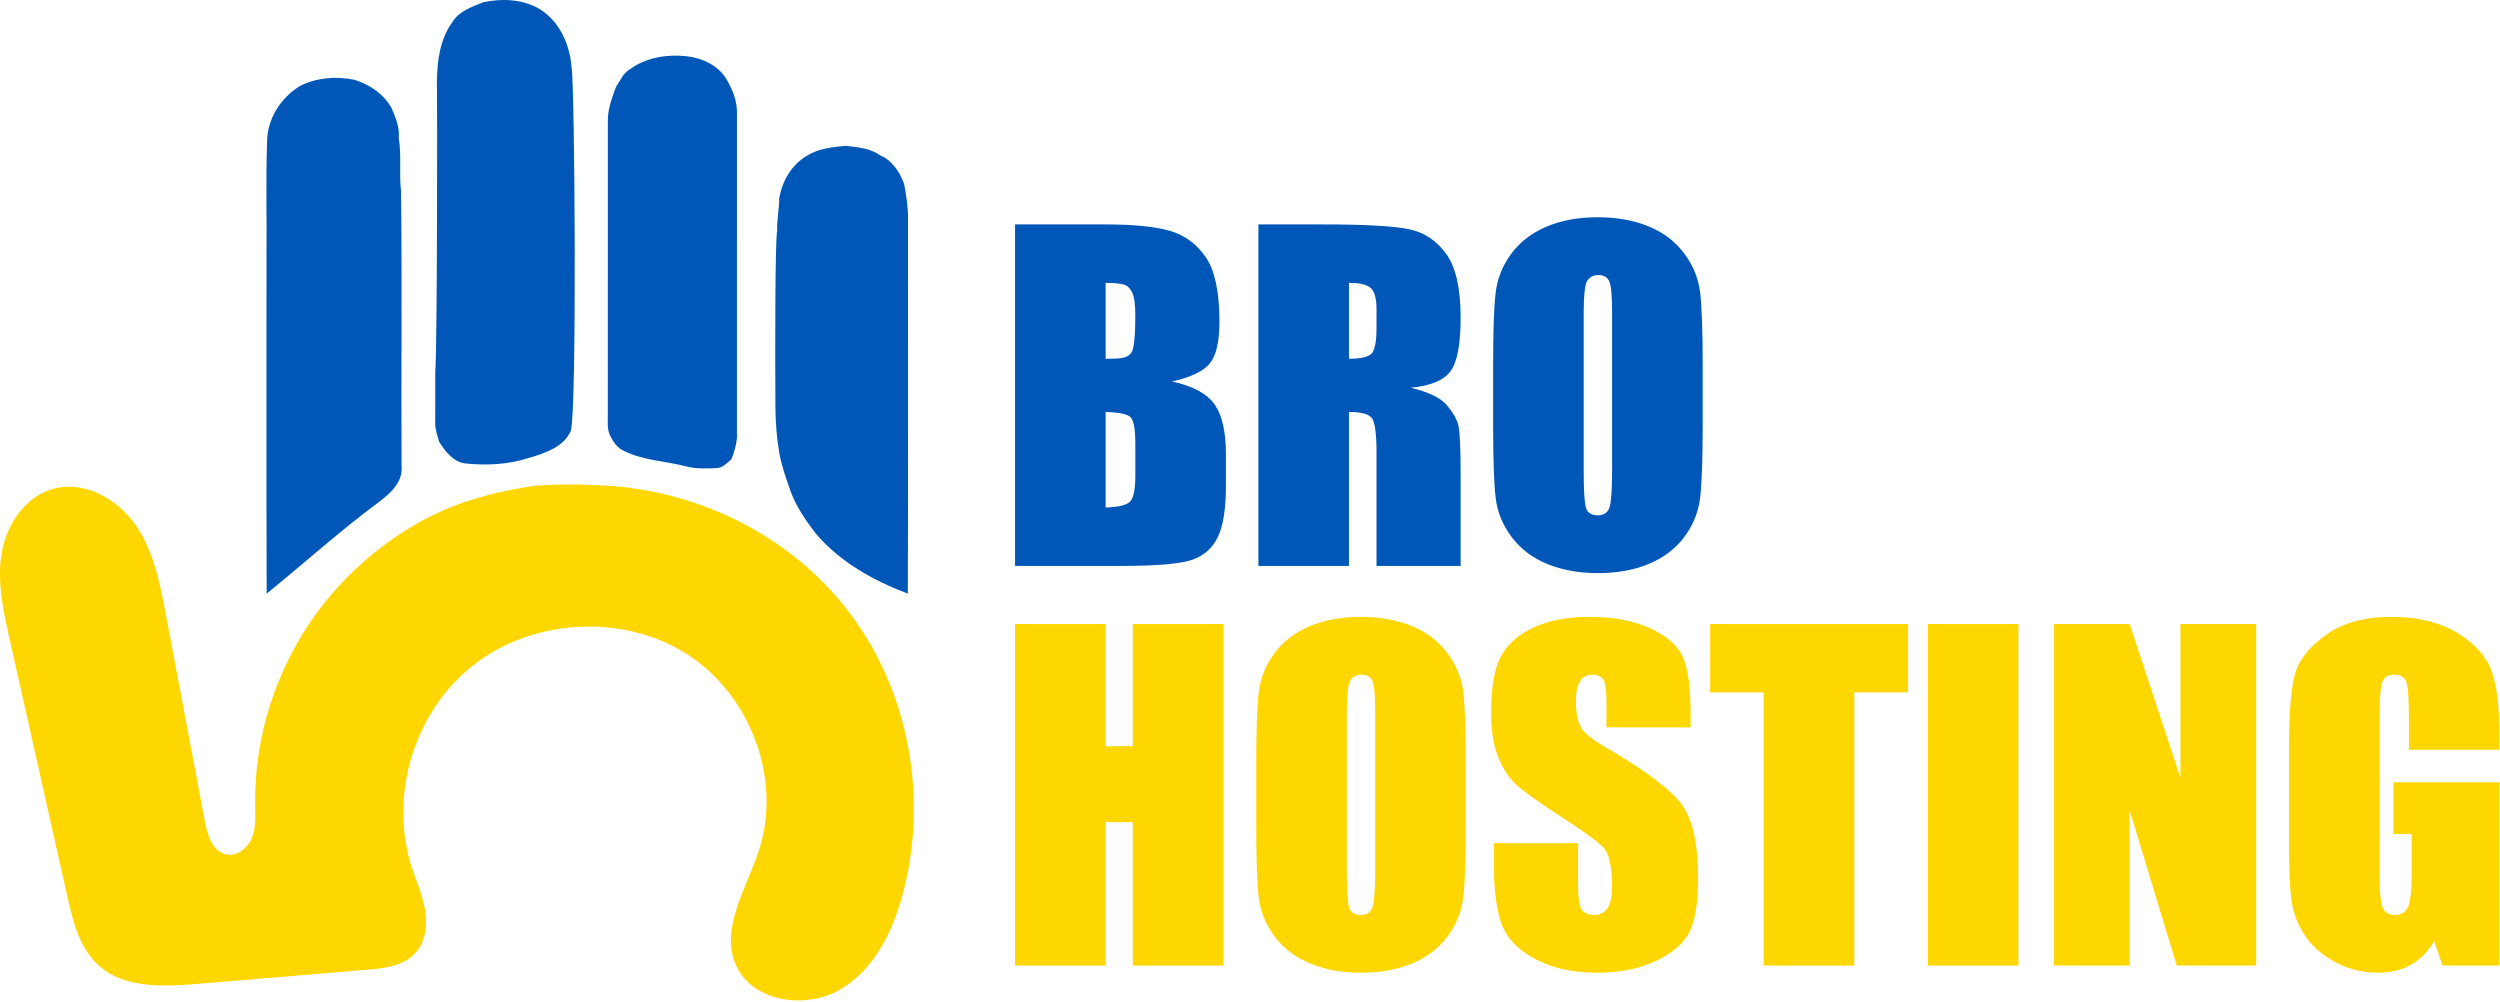 <svg width="1078" height="432" viewBox="0 0 1078 432" fill="none" xmlns="http://www.w3.org/2000/svg">
<g clip-path="url(#clip0_102_2)">
<path d="M208.286 0.993C216.361 -0.767 225.357 -0.404 232.596 3.853C241.384 9.18 245.811 19.445 246.476 29.253C247.853 36.462 248.813 177.825 246.115 185.844C242.999 192.821 235.019 195.391 228.15 197.413C219.353 200.309 209.91 200.803 200.733 199.853C195.404 199.229 192.003 194.646 189.371 190.511C188.497 187.567 187.49 184.578 187.661 181.467C187.728 174.322 187.661 167.169 187.69 160.025C188.526 151.996 188.592 44.817 188.402 35.204C188.478 26.3 189.723 16.818 195.138 9.404C197.997 4.812 203.479 2.958 208.286 0.993Z" fill="#0057B8"/>
<path d="M271.85 29.718C277.797 25.359 285.35 23.776 292.665 24.009C300.084 24.148 307.798 26.71 312.358 32.745C315.37 37.384 317.754 42.656 317.773 48.254C317.764 95.151 317.783 142.048 317.764 188.946C317.403 192.057 316.624 195.168 315.36 198.046C313.441 199.685 311.475 201.874 308.729 201.874C304.312 202.033 299.809 202.228 295.524 201.008C286.68 198.791 277.218 198.512 268.962 194.395C266.16 193.128 264.402 190.529 263.12 187.884C261.647 185.006 262.141 181.746 262.084 178.654C262.113 136.749 262.084 94.834 262.103 52.92C261.875 47.685 263.728 42.637 265.495 37.784C265.533 37.682 265.628 37.495 265.675 37.402C267.509 34.692 268.782 31.339 271.85 29.718Z" fill="#0057B8"/>
<path d="M129.331 37.086C136.504 33.435 144.978 32.801 152.815 34.403C159.37 36.406 165.479 40.569 168.813 46.558C170.609 50.685 172.385 54.904 171.939 59.487C173.212 67.096 172.034 74.827 172.927 82.456C173.392 121.985 172.955 161.525 173.155 201.064C173.82 207.593 168.557 212.586 163.702 216.209C146.83 228.709 131.269 242.764 114.986 255.972C114.815 207.537 114.958 159.103 114.91 110.669C115.081 94.145 114.578 77.594 115.167 61.079C115.224 51.337 120.99 42.19 129.331 37.086Z" fill="#0057B8"/>
<path d="M347.993 67.134C352.99 64.004 359.07 63.389 364.827 62.868C369.349 63.492 374.251 63.771 378.222 66.165C379.238 66.901 380.378 67.478 381.556 67.972C385.584 70.682 388.311 74.92 389.878 79.401C390.819 84.486 391.674 89.656 391.541 94.844C391.484 148.55 391.645 202.265 391.455 255.972C376.445 250.29 361.939 242.177 351.593 229.845C347.432 224.368 343.442 218.64 341.029 212.185C339.528 207.984 338.037 203.774 336.954 199.452C336.612 198.312 336.368 197.153 336.159 195.987C334.942 189.182 334.392 182.282 334.355 175.374C334.227 151.791 334.192 103.52 335.12 99.445C334.968 94.76 335.956 90.159 336.023 85.492C337.229 78.124 341.333 70.999 347.993 67.134Z" fill="#0057B8"/>
<path d="M229.851 209.54C237.288 208.873 246.313 208.64 257.619 209.204C302.49 210.742 345.293 232.918 370.281 269.78C392.994 303.286 399.676 346.523 389.288 385.444C384.935 401.75 376.873 418.3 362.039 426.82C347.205 435.339 324.602 431.948 317.526 416.587C310.225 400.737 321.772 383.329 327.216 366.777C337.292 336.142 323.786 299.795 296.327 282.15C268.868 264.506 229.952 266.651 204.261 286.692C178.569 306.732 167.649 342.942 177.447 373.664C179.463 379.983 182.268 386.104 183.334 392.641C184.4 399.178 183.432 406.475 178.785 411.278C173.603 416.634 165.387 417.579 157.885 418.204C133.566 420.227 109.248 422.251 84.929 424.275C70.309 425.491 53.88 426.157 42.903 416.612C34.382 409.203 31.496 397.537 29.051 386.631C20.744 349.592 12.437 312.553 4.13 275.514C1.395 263.319 -1.353 250.763 0.735 238.446C2.822 226.129 10.921 213.943 23.218 210.699C36.534 207.187 50.764 215.237 58.501 226.428C66.238 237.619 68.922 251.338 71.432 264.632C77.088 294.582 82.743 324.533 88.398 354.483C89.495 360.289 91.713 367.276 97.618 368.432C102.294 369.348 106.853 365.666 108.618 361.323C110.383 356.98 110.091 352.14 110.013 347.466C109.516 317.529 119.245 287.515 137.28 263.353C147.884 249.146 161.325 237.01 176.542 227.678C193.519 217.267 210.337 212.662 229.851 209.54Z" fill="#FFD700"/>
<path d="M437.693 96.77H476.658C488.965 96.77 498.288 97.71 504.629 99.589C510.968 101.468 516.087 105.27 519.983 110.996C523.88 116.723 525.828 125.948 525.828 138.675C525.828 147.28 524.451 153.279 521.699 156.673C518.947 160.067 513.52 162.672 505.418 164.49C514.447 166.492 520.57 169.814 523.787 174.456C527.002 179.098 528.611 186.212 528.611 195.799V209.45C528.611 219.402 527.451 226.773 525.132 231.566C522.813 236.36 519.116 239.636 514.046 241.395C508.974 243.155 498.583 244.034 482.874 244.034H437.693V96.77ZM476.751 121.966V154.712C478.421 154.652 479.719 154.621 480.647 154.621C484.481 154.621 486.924 153.697 487.976 151.847C489.027 149.997 489.553 144.706 489.553 135.974C489.553 131.367 489.12 128.137 488.255 126.287C487.388 124.438 486.26 123.271 484.868 122.785C483.477 122.3 480.771 122.027 476.751 121.966ZM476.751 177.634V218.838C482.255 218.657 485.764 217.808 487.28 216.292C488.795 214.777 489.553 211.047 489.553 205.104V191.369C489.553 185.062 488.872 181.242 487.512 179.908C486.151 178.575 482.563 177.816 476.751 177.634Z" fill="#0057B8"/>
<path d="M542.62 96.77H570.266C588.697 96.77 601.175 97.468 607.7 98.862C614.225 100.258 619.544 103.82 623.657 109.55C627.77 115.281 629.827 124.422 629.827 136.975C629.827 148.436 628.373 156.137 625.467 160.078C622.559 164.021 616.839 166.386 608.303 167.173C616.034 169.053 621.23 171.571 623.889 174.723C626.548 177.877 628.203 180.772 628.853 183.41C629.502 186.047 629.827 193.31 629.827 205.195V244.034H593.552V195.098C593.552 187.216 592.918 182.334 591.651 180.453C590.382 178.575 587.058 177.634 581.677 177.634V244.034H542.62V96.77ZM581.677 121.966V154.712C586.068 154.712 589.146 154.121 590.908 152.938C592.671 151.756 593.552 147.921 593.552 141.432V133.336C593.552 128.667 592.702 125.605 591.001 124.149C589.3 122.694 586.192 121.966 581.677 121.966Z" fill="#0057B8"/>
<path d="M734.197 183C734.197 197.797 733.841 208.273 733.13 214.427C732.419 220.582 730.192 226.206 726.45 231.3C722.708 236.394 717.652 240.305 711.282 243.034C704.911 245.763 697.489 247.127 689.016 247.127C680.976 247.127 673.755 245.838 667.354 243.261C660.952 240.684 655.803 236.818 651.907 231.664C648.01 226.51 645.691 220.901 644.949 214.836C644.207 208.773 643.836 198.161 643.836 183V157.804C643.836 143.009 644.191 132.533 644.902 126.378C645.613 120.224 647.84 114.598 651.582 109.505C655.324 104.411 660.38 100.5 666.751 97.771C673.12 95.042 680.542 93.678 689.016 93.678C697.056 93.678 704.278 94.967 710.679 97.543C717.08 100.122 722.229 103.988 726.126 109.141C730.022 114.296 732.342 119.906 733.084 125.968C733.826 132.033 734.197 142.645 734.197 157.804V183ZM695.139 134.61C695.139 127.758 694.752 123.376 693.98 121.466C693.206 119.556 691.614 118.601 689.202 118.601C687.161 118.601 685.599 119.374 684.517 120.92C683.434 122.467 682.893 127.03 682.893 134.61V203.375C682.893 211.925 683.249 217.201 683.96 219.202C684.671 221.203 686.326 222.204 688.924 222.204C691.582 222.204 693.284 221.053 694.026 218.747C694.768 216.443 695.139 210.956 695.139 202.284V134.61Z" fill="#0057B8"/>
<path d="M527.498 269.085V416.349H488.44V354.496H476.751V416.349H437.693V269.085H476.751V321.75H488.44V269.085H527.498Z" fill="#FFD700"/>
<path d="M632.044 355.315C632.044 370.111 631.688 380.587 630.977 386.741C630.266 392.896 628.039 398.52 624.298 403.614C620.555 408.708 615.499 412.619 609.129 415.348C602.758 418.077 595.337 419.441 586.864 419.441C578.823 419.441 571.602 418.152 565.201 415.575C558.8 412.999 553.651 409.133 549.754 403.978C545.858 398.825 543.538 393.215 542.796 387.15C542.054 381.088 541.683 370.475 541.683 355.315V330.119C541.683 315.324 542.038 304.847 542.75 298.692C543.46 292.538 545.687 286.913 549.429 281.819C553.171 276.725 558.227 272.814 564.598 270.085C570.968 267.356 578.39 265.992 586.864 265.992C594.903 265.992 602.125 267.281 608.526 269.858C614.927 272.436 620.076 276.302 623.973 281.455C627.869 286.61 630.189 292.22 630.931 298.283C631.673 304.347 632.044 314.96 632.044 330.119V355.315ZM592.987 306.924C592.987 300.072 592.6 295.69 591.827 293.78C591.053 291.87 589.461 290.915 587.049 290.915C585.008 290.915 583.446 291.688 582.364 293.235C581.281 294.781 580.74 299.344 580.74 306.924V375.69C580.74 384.24 581.096 389.515 581.807 391.517C582.518 393.518 584.173 394.518 586.771 394.518C589.43 394.518 591.131 393.367 591.873 391.062C592.615 388.758 592.987 383.271 592.987 374.598V306.924Z" fill="#FFD700"/>
<path d="M728.984 313.655H692.71V302.74C692.71 297.646 692.246 294.403 691.318 293.007C690.39 291.613 688.844 290.915 686.679 290.915C684.328 290.915 682.551 291.856 681.345 293.738C680.139 295.619 679.536 298.47 679.536 302.294C679.536 307.208 680.213 310.911 681.569 313.398C682.864 315.886 686.543 318.888 692.607 322.401C709.993 332.519 720.943 340.822 725.459 347.31C729.973 353.8 732.231 364.26 732.231 378.691C732.231 389.183 730.979 396.915 728.474 401.886C725.969 406.859 721.129 411.027 713.955 414.393C706.78 417.758 698.43 419.441 688.906 419.441C678.453 419.441 669.531 417.5 662.141 413.62C654.749 409.74 649.909 404.797 647.622 398.793C645.333 392.79 644.189 384.271 644.189 373.234V363.592H680.464V381.511C680.464 387.03 680.974 390.577 681.994 392.153C683.015 393.731 684.824 394.518 687.422 394.518C690.019 394.518 691.952 393.518 693.22 391.517C694.487 389.515 695.122 386.545 695.122 382.603C695.122 373.931 693.916 368.262 691.504 365.593C689.029 362.925 682.937 358.468 673.227 352.222C663.517 345.916 657.085 341.338 653.93 338.487C650.776 335.637 648.163 331.696 646.091 326.662C644.018 321.629 642.983 315.201 642.983 307.379C642.983 296.1 644.452 287.854 647.39 282.638C650.327 277.423 655.074 273.346 661.63 270.404C668.186 267.463 676.103 265.992 685.38 265.992C695.523 265.992 704.167 267.599 711.311 270.813C718.454 274.028 723.186 278.076 725.505 282.956C727.824 287.838 728.984 296.131 728.984 307.834V313.655Z" fill="#FFD700"/>
<path d="M822.769 269.085V298.556H799.575V416.349H760.518V298.556H737.417V269.085H822.769Z" fill="#FFD700"/>
<path d="M870.353 269.085V416.349H831.296V269.085H870.353Z" fill="#FFD700"/>
<path d="M972.859 269.085V416.349H938.625L918.308 349.402V416.349H885.651V269.085H918.308L940.202 335.394V269.085H972.859Z" fill="#FFD700"/>
<path d="M1077.78 323.297H1038.72V309.926C1038.72 301.498 1038.35 296.222 1037.61 294.099C1036.86 291.977 1035.1 290.915 1032.32 290.915C1029.9 290.915 1028.27 291.825 1027.4 293.644C1026.53 295.463 1026.1 300.133 1026.1 307.652V378.327C1026.1 384.937 1026.53 389.288 1027.4 391.38C1028.27 393.472 1030 394.518 1032.6 394.518C1035.44 394.518 1037.37 393.336 1038.39 390.971C1039.41 388.606 1039.92 383.998 1039.92 377.145V359.681H1032.04V337.305H1077.78V416.349H1053.23L1049.62 405.797C1046.96 410.345 1043.6 413.756 1039.55 416.03C1035.49 418.304 1030.71 419.441 1025.2 419.441C1018.64 419.441 1012.5 417.879 1006.77 414.757C1001.05 411.634 996.699 407.768 993.728 403.159C990.756 398.552 988.899 393.715 988.157 388.651C987.415 383.589 987.044 375.994 987.044 365.866V322.114C987.044 308.047 987.816 297.828 989.363 291.461C990.909 285.094 995.347 279.258 1002.68 273.951C1010.01 268.645 1019.48 265.992 1031.11 265.992C1042.55 265.992 1052.05 268.297 1059.59 272.905C1067.14 277.514 1072.05 282.987 1074.34 289.323C1076.63 295.66 1077.78 304.863 1077.78 316.93V323.297Z" fill="#FFD700"/>
</g>
<defs>
<clipPath id="clip0_102_2">
<rect width="1078" height="432" fill="white"/>
</clipPath>
</defs>
</svg>